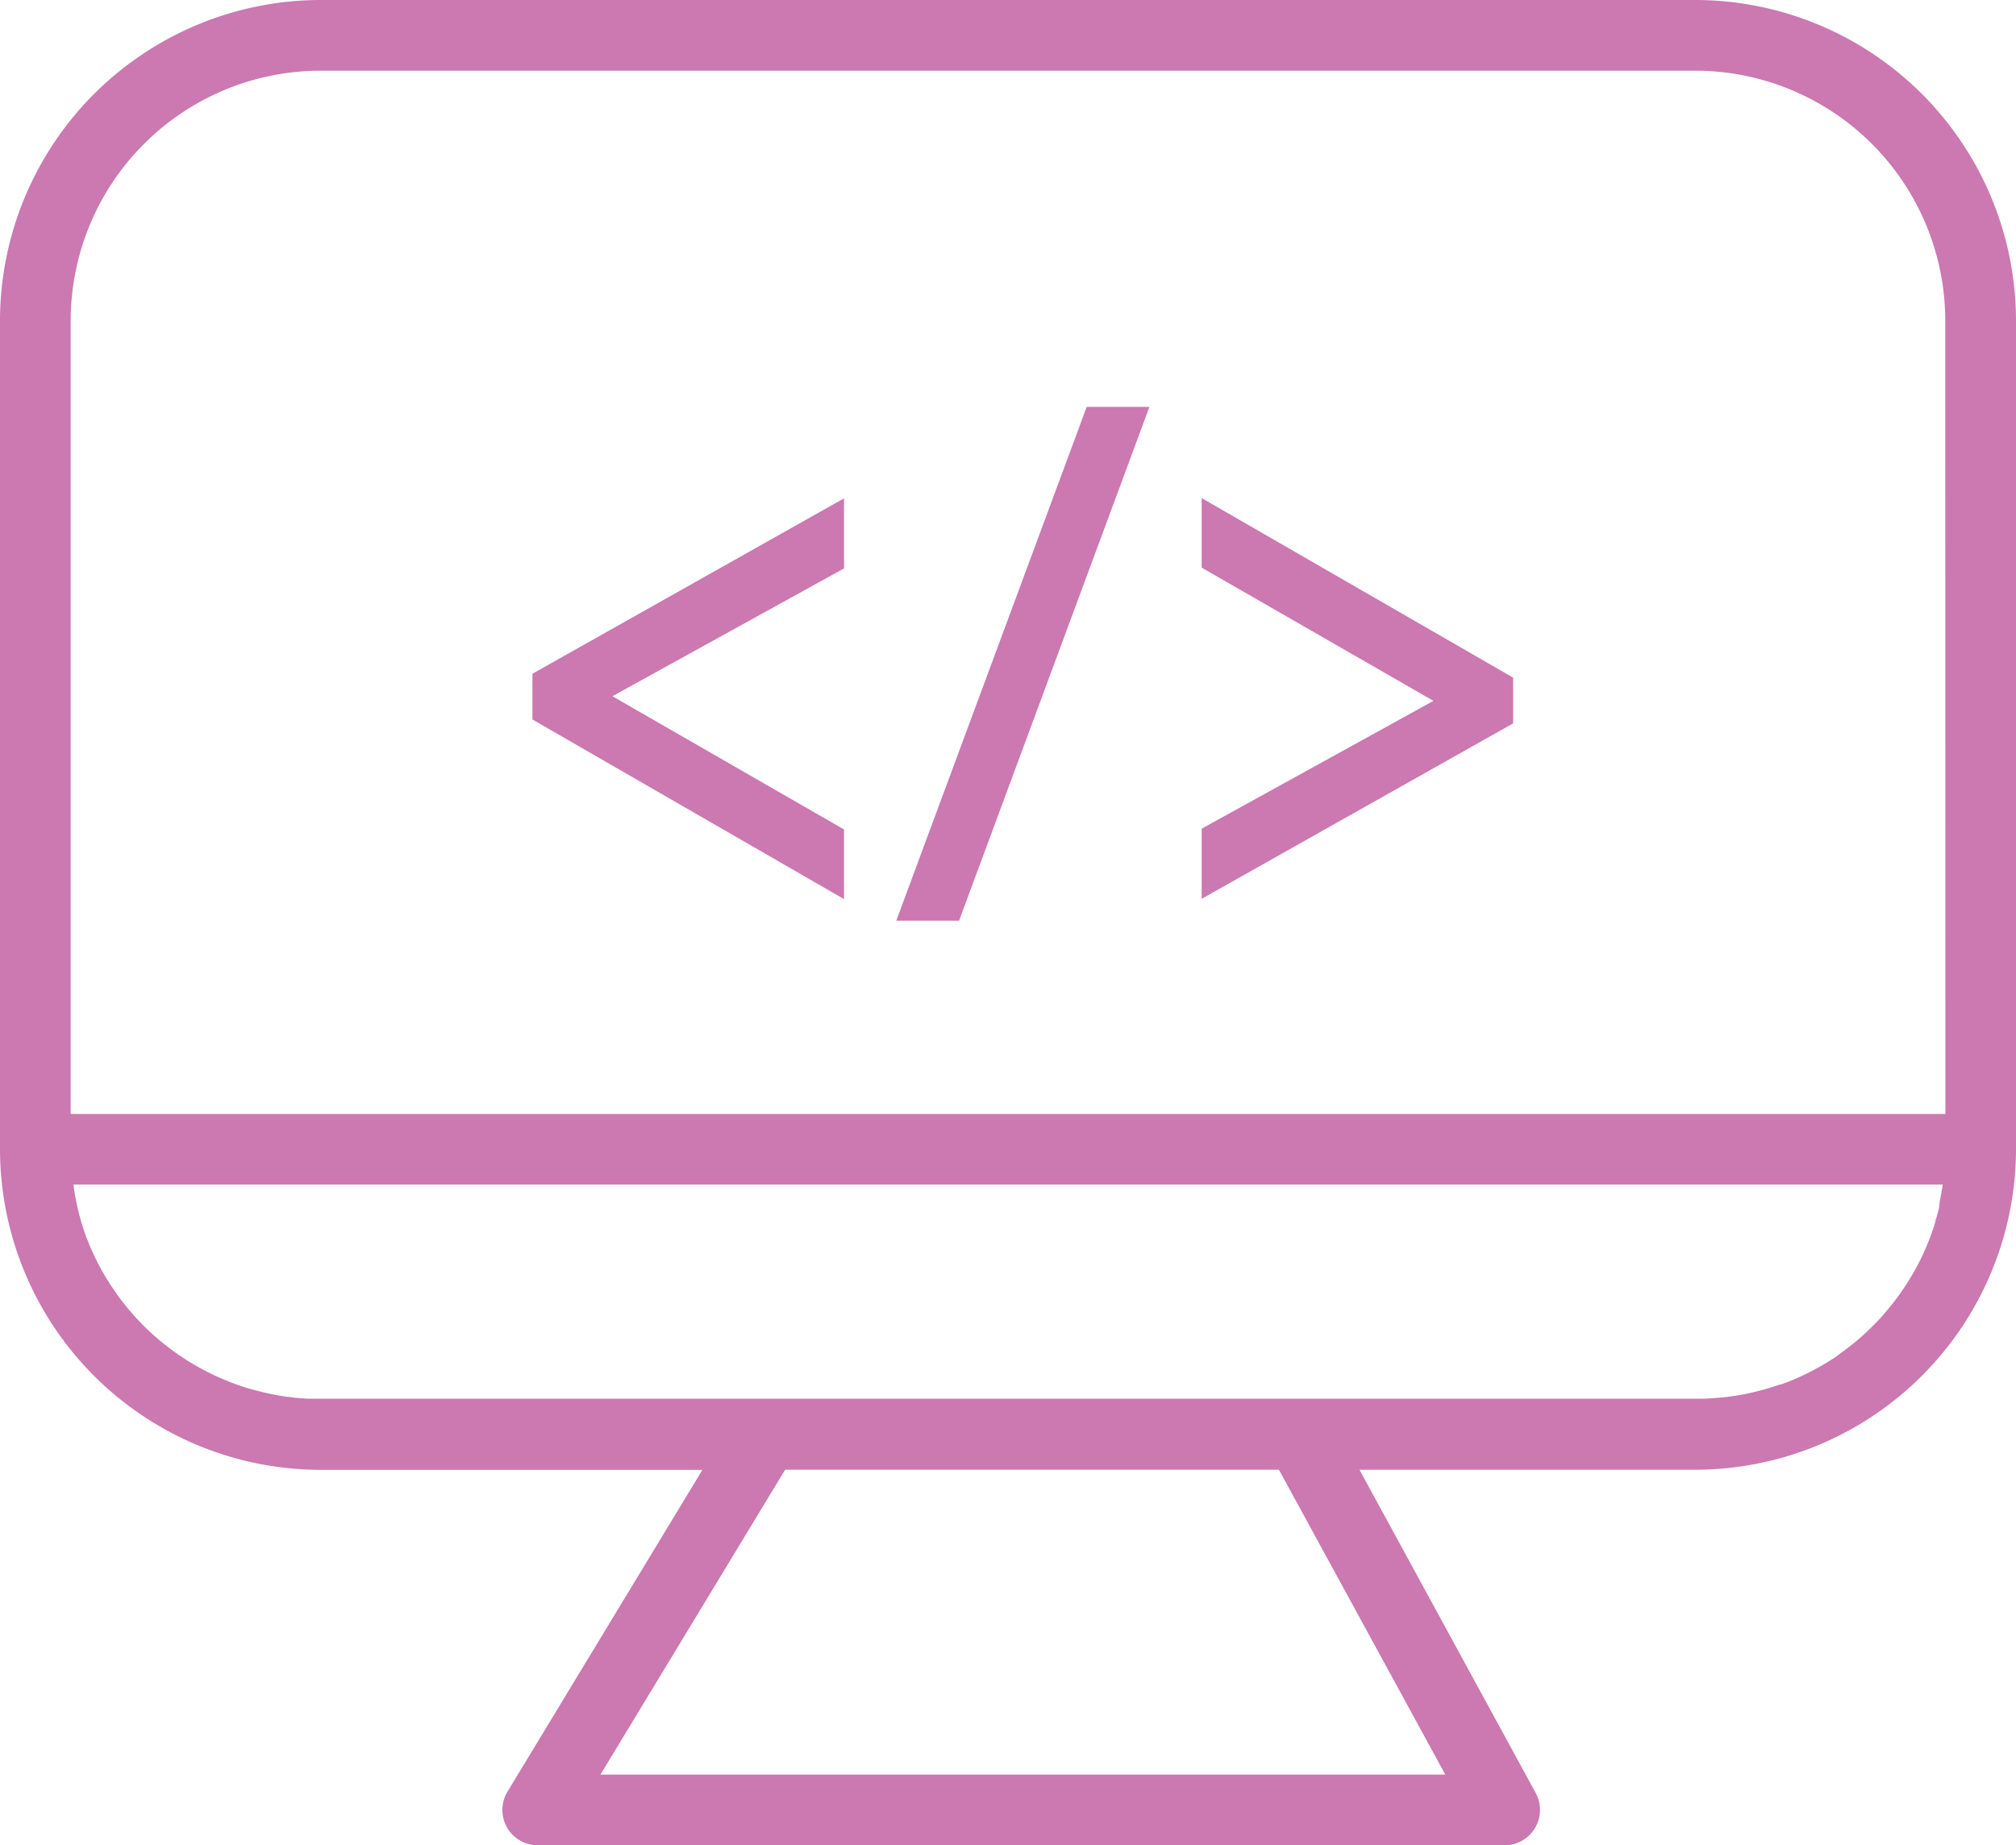 <svg xmlns="http://www.w3.org/2000/svg" viewBox="0 0 357.09 326.85"><defs><style>.cls-1,.cls-2{fill:#cc78b1;}.cls-2{stroke:#cc78b1;stroke-miterlimit:10;stroke-width:5px;}</style></defs><g id="Layer_2" data-name="Layer 2"><g id="Layer_3" data-name="Layer 3"><g id="Layer_11" data-name="Layer 11"><path class="cls-1" d="M190.91,156.58v-.07h0Zm152.59,56.5a1.89,1.89,0,0,1-.05.23l0,.12c0,.1-.05.2-.07.31.06-.21.11-.4.15-.61a.55.55,0,0,0,0-.17Zm-.76,2.95s0,.05,0,.08-.09.31-.13.46c0-.14.09-.27.13-.4s.07-.26.1-.4C342.8,215.85,342.77,215.94,342.74,216ZM190.89,156.51l0,.07v-.07Zm0,0,0,.07v-.07ZM343.5,213.08a1.89,1.89,0,0,1-.05.23l0,.12c0,.1-.05.2-.07.31.06-.21.11-.4.15-.61a.55.55,0,0,0,0-.17Zm-.76,2.95s0,.05,0,.08-.09.31-.13.46c0-.14.09-.27.13-.4s.07-.26.1-.4C342.8,215.85,342.77,215.94,342.74,216ZM190.89,156.51l0,.07v-.07ZM343.5,213.08a1.89,1.89,0,0,1-.05.23l0,.12c0,.1-.05.2-.07.31.06-.21.11-.4.15-.61a.55.55,0,0,0,0-.17Zm-.78,3c-.05.16-.09.31-.13.46,0-.14.09-.27.13-.4s.07-.26.1-.4c0,.08-.05.17-.08.26S342.73,216.08,342.72,216.11ZM300.28,0H56.8A56.86,56.86,0,0,0,0,56.79V203.56a56.87,56.87,0,0,0,56.8,56.8h67.62l-34.53,57a6.26,6.26,0,0,0,5.37,9.5H266.51a6.27,6.27,0,0,0,5.51-9.26L240.8,260.34h59.48a56.87,56.87,0,0,0,56.81-56.8V56.79A56.86,56.86,0,0,0,300.28,0ZM256,314.33H106.36l32.71-54h87.46Zm87.59-101.48a.24.24,0,0,0,0,.08,0,0,0,0,1,0,0l0,.12a1.89,1.89,0,0,1-.05.23l0,.12c0,.1-.05.2-.07.31h0a.29.29,0,0,1,0,.09l0,.08c-.06.28-.13.55-.2.82l-.15.55-.06.22-.08.26c0,.08-.05.17-.08.26s0,.05,0,.08-.09.31-.13.46l-.06.19v0a3.37,3.37,0,0,1-.1.34,1.72,1.72,0,0,1-.07.21c-.08.3-.19.6-.3.9s-.29.81-.44,1.21c-.39,1-.82,2-1.28,3a44.87,44.87,0,0,1-3.68,6.35c-.7,1-1.43,2-2.21,2.92-.33.4-.68.81-1,1.2l-.22.25c-.8.88-1.62,1.73-2.48,2.54l-1.06,1-.38.33q-.55.48-1.11.93c-.38.31-.76.6-1.15.9l-.25.19c-.43.32-.87.63-1.32,1h0c-.53.38-1.06.73-1.61,1.07s-1.11.68-1.68,1-1.13.63-1.7.92h0c-.58.29-1.16.58-1.75.85h0l-1.17.52-1,.41h0l-.16.06h0l-.6.22-.46.17-.15,0h0l-.3.1-.92.31-1.66.5c-1,.26-1.92.5-2.89.71-1.31.27-2.63.48-4,.64l-1.26.13c-.42,0-.84.07-1.27.09s-.83.05-1.25.06h0l-1.28,0H56.79l-1.15,0-.91,0q-.49,0-1-.06c-.33,0-.66,0-1-.08h-.1c-.32,0-.63-.06-.94-.1l-.94-.11a42.65,42.65,0,0,1-5-1c-.32-.08-.64-.16-1-.26-1.2-.33-2.37-.71-3.52-1.15-.35-.12-.69-.26-1-.4a41.67,41.67,0,0,1-5.38-2.6c-.28-.15-.56-.32-.84-.49-1.11-.66-2.19-1.37-3.24-2.14-.51-.36-1-.75-1.52-1.15q-.39-.3-.78-.63c-.25-.2-.49-.41-.74-.63-1-.84-1.92-1.73-2.82-2.66-.45-.47-.89-.94-1.31-1.43-.22-.24-.43-.48-.64-.73-.42-.49-.83-1-1.23-1.51s-.79-1-1.16-1.57-.74-1.06-1.09-1.61l-.52-.83c-.35-.56-.67-1.12-1-1.7s-.62-1.15-.91-1.74-.58-1.19-.84-1.79c-.19-.43-.38-.85-.54-1.29s-.33-.81-.48-1.22a4.24,4.24,0,0,1-.18-.5A44.24,44.24,0,0,1,13,209.82H344.11c-.07.47-.14.94-.23,1.4,0,.18-.06.37-.1.55h0c0,.18-.07.35-.1.53S343.6,212.67,343.56,212.85Zm1-15.53H203.26l-50.66,0H12.52V56.79A44.32,44.32,0,0,1,56.8,12.52H300.28a44.32,44.32,0,0,1,44.28,44.27ZM190.91,156.58v-.07h0ZM342.74,216s0,.05,0,.08-.09.31-.13.46c0-.14.09-.27.13-.4s.07-.26.1-.4C342.8,215.85,342.77,215.94,342.74,216Zm.76-2.95a1.89,1.89,0,0,1-.05.23l0,.12c0,.1-.05.2-.07.31.06-.21.11-.4.15-.61a.55.55,0,0,0,0-.17ZM190.89,156.51l0,.07v-.07Zm0,0,0,.07v-.07ZM342.74,216s0,.05,0,.08-.09.31-.13.46c0-.14.09-.27.13-.4s.07-.26.1-.4C342.8,215.85,342.77,215.94,342.74,216Zm.76-2.95a1.89,1.89,0,0,1-.05.23l0,.12c0,.1-.05.2-.07.31.06-.21.11-.4.15-.61a.55.55,0,0,0,0-.17Zm-.05.23,0,.12c0,.1-.05.2-.07.31.06-.21.11-.4.15-.61A1.21,1.21,0,0,0,343.45,213.31Z"/></g><path class="cls-2" d="M96.81,120.8,147,92.55v6.66l-43.62,24.07L147,148.37v6.56L96.81,126Z"/><path class="cls-2" d="M162.35,160.58l31.87-86H200l-31.86,86Z"/><path class="cls-2" d="M265.52,126.67l-50.17,28.26v-6.67L259,124.19,215.35,99.1V92.55l50.17,28.93Z"/></g></g></svg>